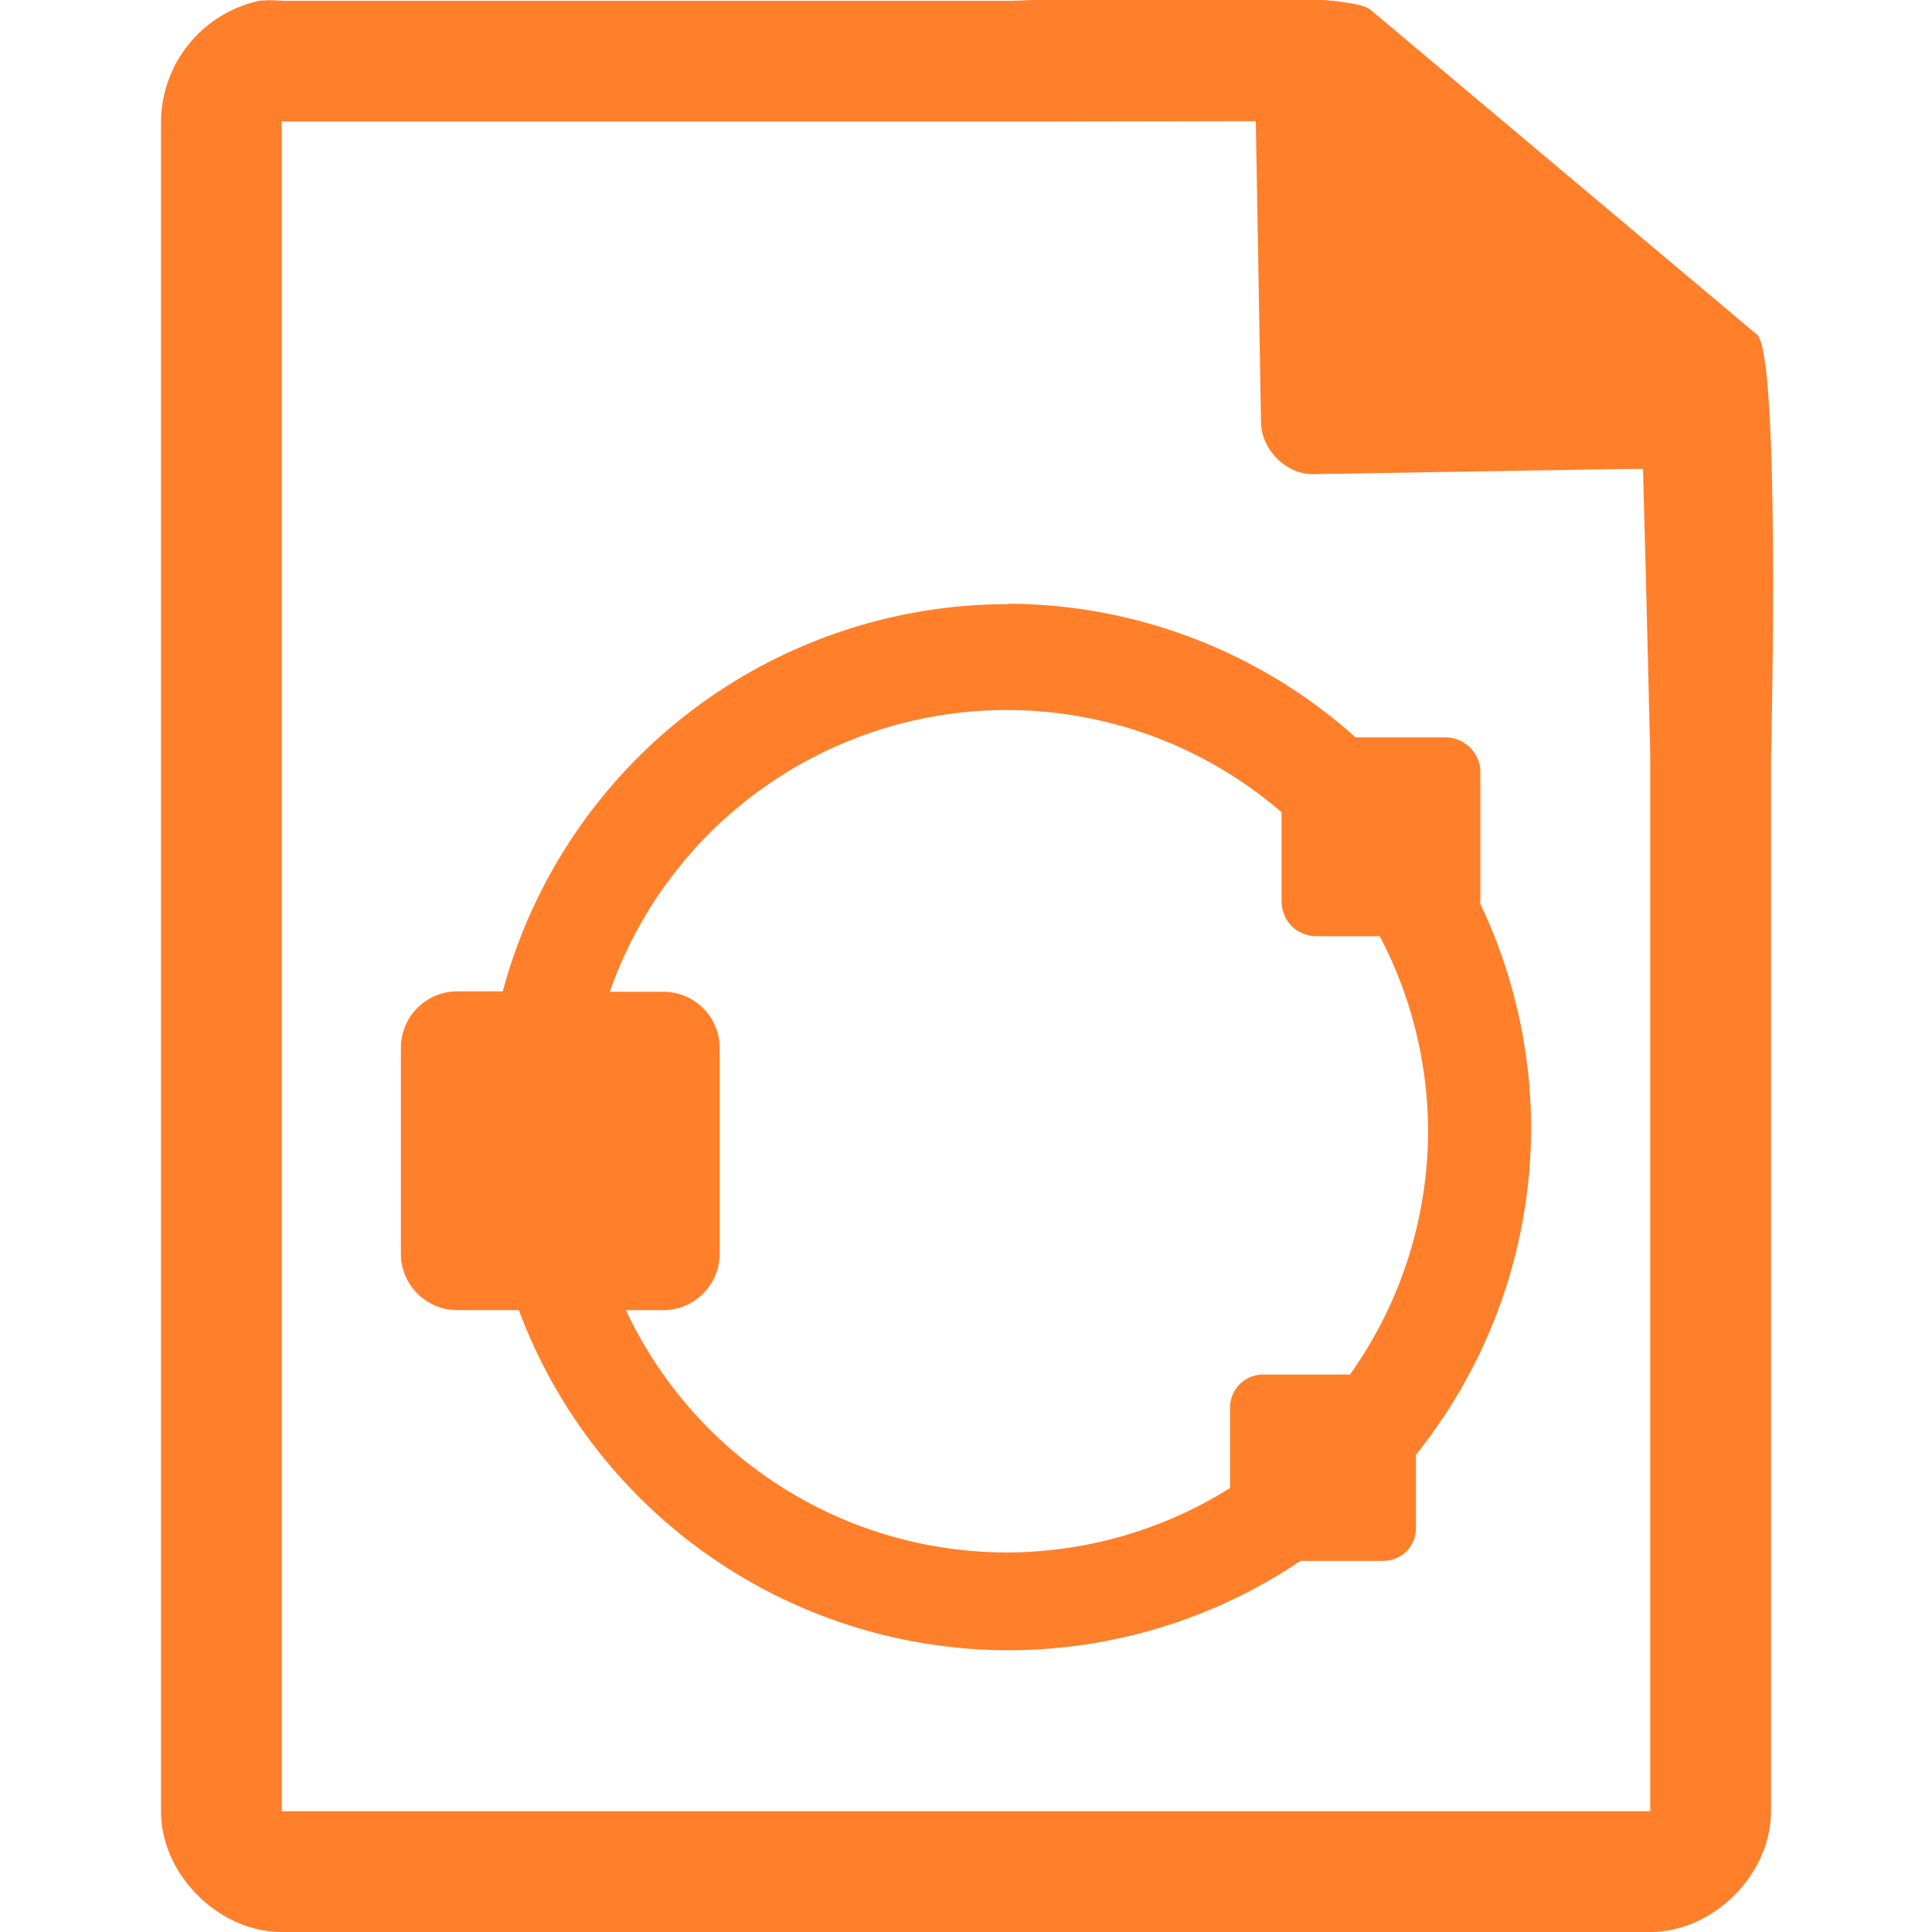 <svg xmlns="http://www.w3.org/2000/svg" width="48" height="48"><path style="line-height:normal;text-indent:0;text-align:start;text-decoration-line:none;text-transform:none;marker:none" d="M29.7-.08c-2.04 0-4.12.08-4.51.1H7a2.94 2.94 0 0 0-.56 0 3.1 3.1 0 0 0-2.44 3V45c0 1.57 1.43 3 3 3h34c1.57 0 3-1.43 3-3V18.82c.02-.8.22-9.93-.34-10.5L34.06.25c-.29-.28-2.3-.34-4.35-.33h-.01zm1.5 3.09l.13 7.49c.01.68.64 1.3 1.31 1.28l7.78-.13h.4l.08 3.02.1 4.09V45H7V3.02h18.67l5.53-.01zm-6.16 12a13 13 0 0 0-12.55 9.62h-1.13c-.77 0-1.4.63-1.4 1.4v5.12c0 .77.63 1.4 1.4 1.4h1.53A13 13 0 0 0 25.04 41a13 13 0 0 0 7.27-2.22h2.05c.46 0 .82-.36.82-.82v-1.82A13 13 0 0 0 38.04 28a13 13 0 0 0-1.27-5.56l.01-.05v-3.2a.87.87 0 0 0-.87-.87h-2.23A13 13 0 0 0 25.04 15zm-.03 2.63a10.46 10.46 0 0 1 6.83 2.54v2.2c0 .5.38.88.87.88h1.57a10.46 10.46 0 0 1 1.2 4.85 10.46 10.46 0 0 1-1.94 6.04h-2.16a.82.82 0 0 0-.82.82v2a10.46 10.46 0 0 1-5.55 1.6 10.46 10.46 0 0 1-9.46-6.02h.93c.77 0 1.4-.63 1.4-1.4v-5.11c0-.78-.63-1.4-1.4-1.4h-1.33a10.46 10.46 0 0 1 9.86-7z" fill="#ff7f2a"/></svg>